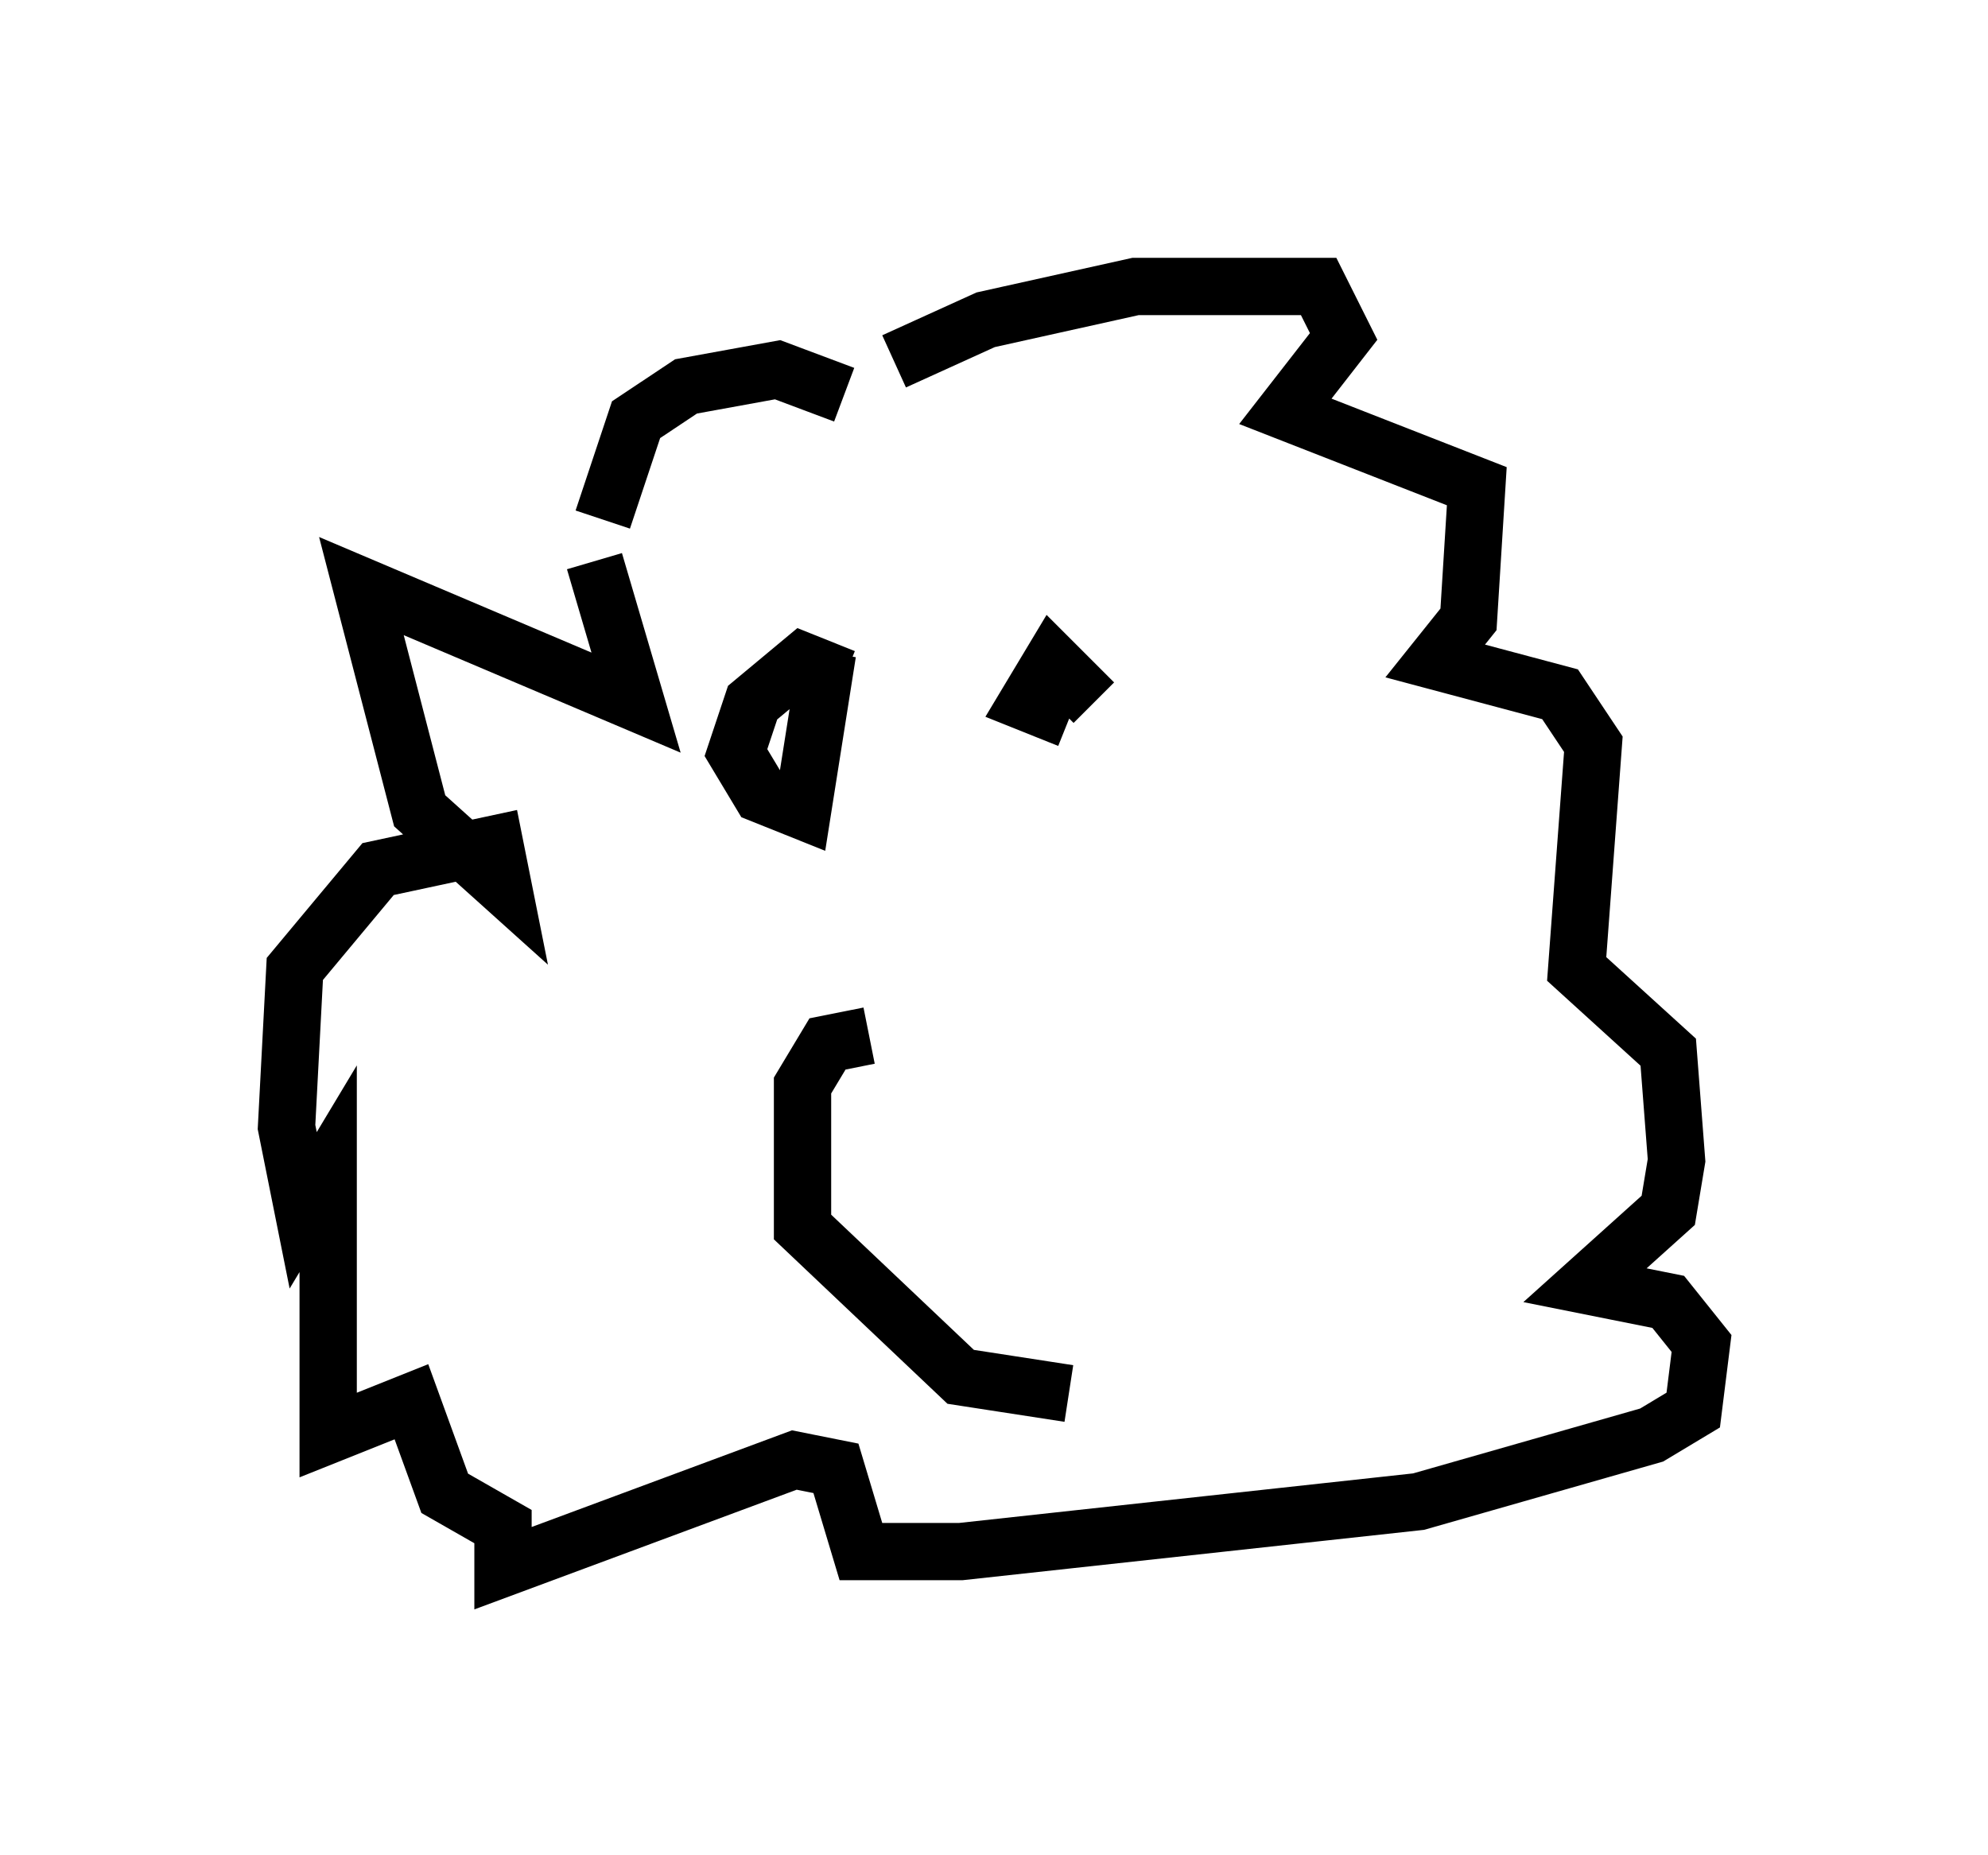 <?xml version="1.0" encoding="utf-8" ?>
<svg baseProfile="full" height="32.369" version="1.1" width="34.693" xmlns="http://www.w3.org/2000/svg" xmlns:ev="http://www.w3.org/2001/xml-events" xmlns:xlink="http://www.w3.org/1999/xlink"><defs /><rect fill="white" height="32.369" width="34.693" x="0" y="0" /><path d="M14.296, 7.905 m1.307, -1.598 l1.598, -0.726 2.615, -0.581 l3.196, 0.0 0.436, 0.872 l-1.017, 1.307 3.341, 1.307 l-0.145, 2.324 -0.581, 0.726 l2.179, 0.581 0.581, 0.872 l-0.291, 3.922 1.598, 1.453 l0.145, 1.888 -0.145, 0.872 l-1.453, 1.307 1.453, 0.291 l0.581, 0.726 -0.145, 1.162 l-0.726, 0.436 -4.067, 1.162 l-7.989, 0.872 -1.743, 0.0 l-0.436, -1.453 -0.726, -0.145 l-5.084, 1.888 0.0, -0.726 l-1.017, -0.581 -0.581, -1.598 l-1.453, 0.581 0.0, -4.648 l-0.436, 0.726 -0.291, -1.453 l0.145, -2.76 1.453, -1.743 l2.034, -0.436 0.145, 0.726 l-1.453, -1.307 -1.017, -3.922 l4.793, 2.034 -0.726, -2.469 m0.145, -0.726 l0.581, -1.743 0.872, -0.581 l1.598, -0.291 1.162, 0.436 m0.0, 4.939 l-0.726, -0.291 -0.872, 0.726 l-0.291, 0.872 0.436, 0.726 l0.726, 0.291 0.436, -2.76 m4.648, 0.872 l-0.726, -0.726 -0.436, 0.726 l0.726, 0.291 m-3.486, 5.52 l-0.726, 0.145 -0.436, 0.726 l0.0, 2.469 2.76, 2.615 l1.888, 0.291 " fill="none" stroke="black" stroke-width="1" /></svg>